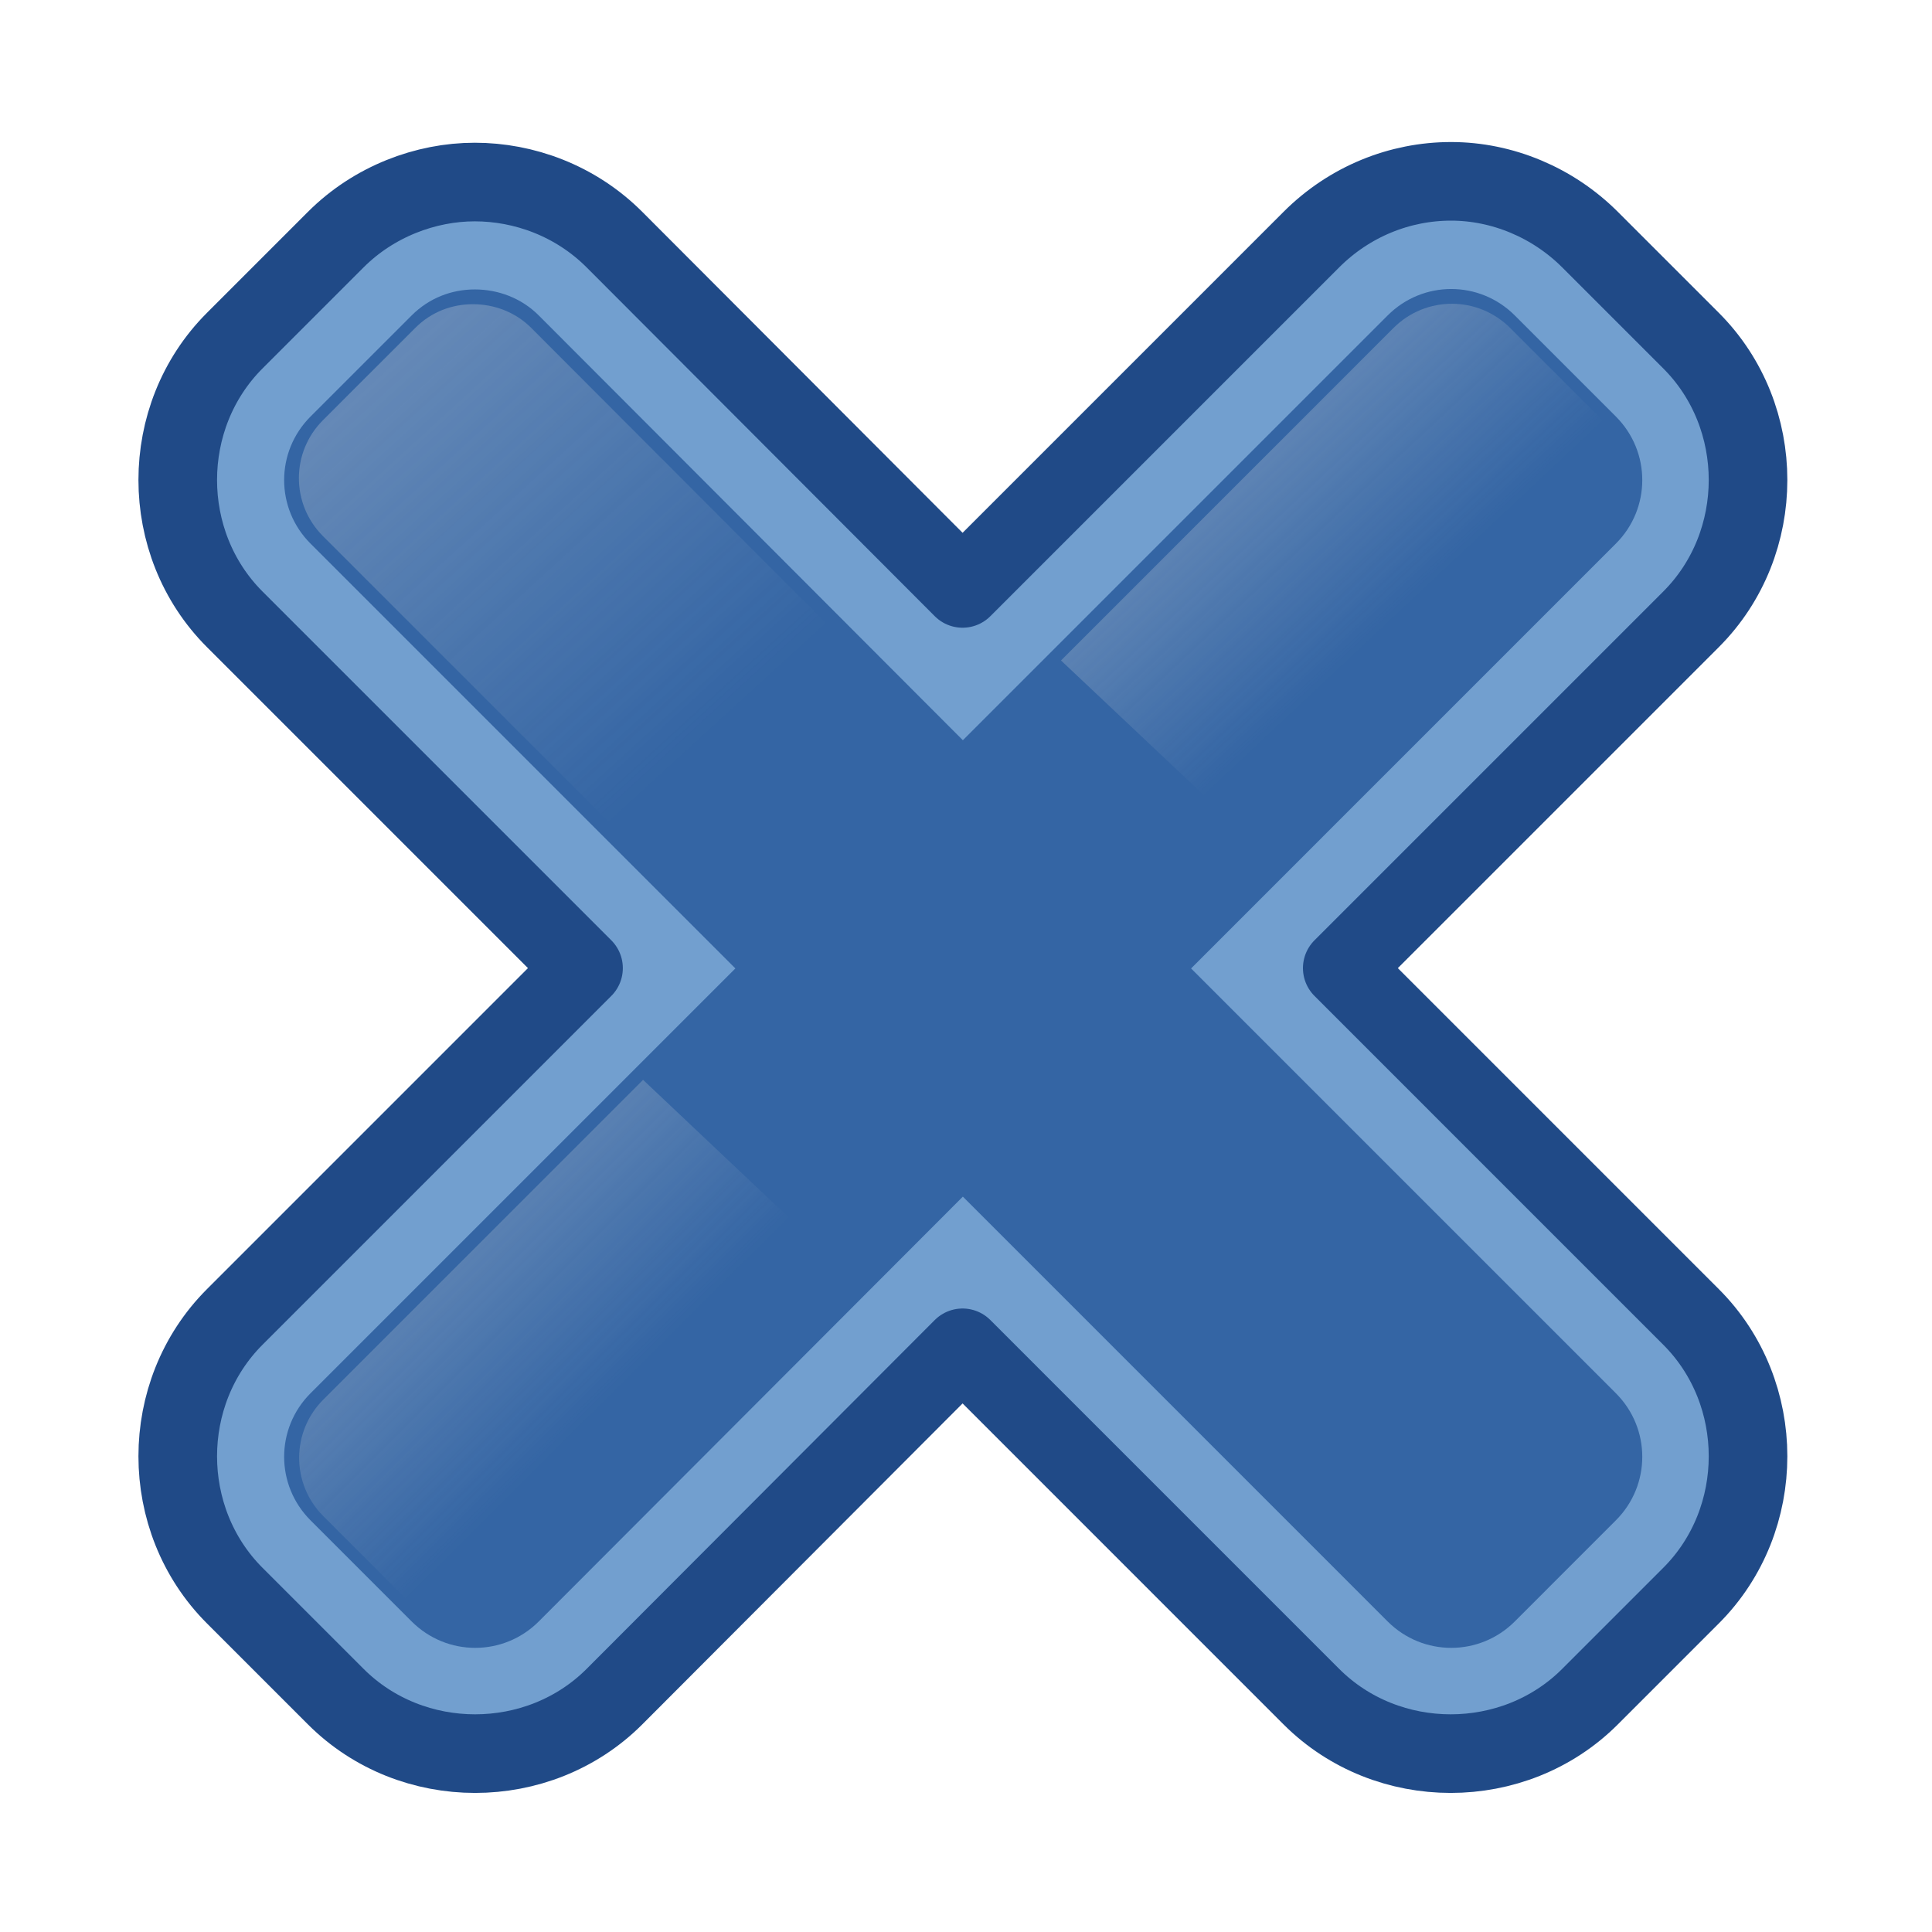 <?xml version="1.0" encoding="UTF-8" standalone="no"?>
<!-- Created with Inkscape (http://www.inkscape.org/) -->
<svg
   xmlns:dc="http://purl.org/dc/elements/1.1/"
   xmlns:cc="http://web.resource.org/cc/"
   xmlns:rdf="http://www.w3.org/1999/02/22-rdf-syntax-ns#"
   xmlns:svg="http://www.w3.org/2000/svg"
   xmlns="http://www.w3.org/2000/svg"
   xmlns:xlink="http://www.w3.org/1999/xlink"
   xmlns:sodipodi="http://sodipodi.sourceforge.net/DTD/sodipodi-0.dtd"
   xmlns:inkscape="http://www.inkscape.org/namespaces/inkscape"
   width="64px"
   height="64px"
   id="svg7112"
   sodipodi:version="0.32"
   inkscape:version="0.45.1"
   sodipodi:docbase="/home/garoth/Coding/versaplex/veranda/ImageSources"
   sodipodi:docname="close.svg"
   inkscape:output_extension="org.inkscape.output.svg.inkscape"
   inkscape:export-filename="/home/garoth/Desktop/close.png"
   inkscape:export-xdpi="22.5"
   inkscape:export-ydpi="22.5">
  <defs
     id="defs7114">
    <linearGradient
       inkscape:collect="always"
       id="linearGradient9143">
      <stop
         style="stop-color:#eeeeec;stop-opacity:1;"
         offset="0"
         id="stop9145" />
      <stop
         style="stop-color:#eeeeec;stop-opacity:0;"
         offset="1"
         id="stop9147" />
    </linearGradient>
    <linearGradient
       inkscape:collect="always"
       id="linearGradient9135">
      <stop
         style="stop-color:#eeeeec;stop-opacity:1;"
         offset="0"
         id="stop9137" />
      <stop
         style="stop-color:#eeeeec;stop-opacity:0;"
         offset="1"
         id="stop9139" />
    </linearGradient>
    <linearGradient
       inkscape:collect="always"
       id="linearGradient9083">
      <stop
         style="stop-color:#eeeeec;stop-opacity:1;"
         offset="0"
         id="stop9085" />
      <stop
         style="stop-color:#eeeeec;stop-opacity:0;"
         offset="1"
         id="stop9087" />
    </linearGradient>
    <linearGradient
       inkscape:collect="always"
       xlink:href="#linearGradient9083"
       id="linearGradient9089"
       x1="-1.413"
       y1="-3.329"
       x2="23.676"
       y2="24.125"
       gradientUnits="userSpaceOnUse"
       gradientTransform="matrix(0.912,0,0,0.912,1.138,1.154)" />
    <linearGradient
       inkscape:collect="always"
       xlink:href="#linearGradient9135"
       id="linearGradient9141"
       x1="4.042"
       y1="34.928"
       x2="18.036"
       y2="48.991"
       gradientUnits="userSpaceOnUse"
       gradientTransform="matrix(0.918,0,0,0.918,1.106,4.12)" />
    <linearGradient
       inkscape:collect="always"
       xlink:href="#linearGradient9143"
       id="linearGradient9149"
       x1="34.24"
       y1="6.932"
       x2="46.847"
       y2="20.36"
       gradientUnits="userSpaceOnUse"
       gradientTransform="matrix(0.919,0,0,0.919,4.042,1.104)" />
    <filter
       inkscape:collect="always"
       id="filter10120">
      <feGaussianBlur
         inkscape:collect="always"
         stdDeviation="0.738"
         id="feGaussianBlur10122" />
    </filter>
    <filter
       inkscape:collect="always"
       id="filter10124">
      <feGaussianBlur
         inkscape:collect="always"
         stdDeviation="0.738"
         id="feGaussianBlur10126" />
    </filter>
    <filter
       inkscape:collect="always"
       id="filter10128">
      <feGaussianBlur
         inkscape:collect="always"
         stdDeviation="0.738"
         id="feGaussianBlur10130" />
    </filter>
  </defs>
  <sodipodi:namedview
     id="base"
     pagecolor="#ffffff"
     bordercolor="#666666"
     borderopacity="1.0"
     inkscape:pageopacity="0.0"
     inkscape:pageshadow="2"
     inkscape:zoom="8.0875338"
     inkscape:cx="43.714705"
     inkscape:cy="29.120861"
     inkscape:current-layer="layer1"
     showgrid="false"
     inkscape:document-units="px"
     inkscape:grid-bbox="true"
     inkscape:window-width="1280"
     inkscape:window-height="936"
     inkscape:window-x="0"
     inkscape:window-y="23" />
  <g
     id="layer1"
     inkscape:label="Layer 1"
     inkscape:groupmode="layer">
    <rect
       style="opacity:1;fill:#204a87;fill-opacity:1;stroke:none;stroke-width:4;stroke-linecap:round;stroke-linejoin:round;stroke-miterlimit:4;stroke-dasharray:none;stroke-dashoffset:0;stroke-opacity:1"
       id="rect8091"
       width="0.541"
       height="0"
       x="71.087"
       y="22.407" />
    <path
       sodipodi:type="inkscape:offset"
       inkscape:radius="4.7836542"
       inkscape:original="M 54.1875 1.65625 C 53.165174 1.65625 52.127224 2.0602757 51.34375 2.84375 L 32.4375 21.75 L 13.5625 2.84375 C 12.779026 2.0602757 11.741226 1.6875 10.71875 1.6875 C 9.6962736 1.6875 8.6897243 2.0602756 7.90625 2.84375 L 3.40625 7.34375 C 1.8393014 8.9106986 1.8393015 11.433051 3.40625 13 L 22.3125 31.90625 L 3.40625 50.8125 C 1.8393013 52.379447 1.8393014 54.901801 3.40625 56.46875 L 7.90625 60.96875 C 9.4731988 62.535698 11.995551 62.535699 13.5625 60.96875 L 32.4375 42.0625 L 51.34375 60.96875 C 52.910699 62.535699 55.433052 62.535698 57 60.96875 L 61.5 56.46875 C 63.066949 54.901801 63.066949 52.379447 61.5 50.8125 L 42.59375 31.90625 L 61.5 13 C 63.066949 11.433051 63.066949 8.9106986 61.5 7.34375 L 57 2.84375 C 56.216527 2.0602757 55.209826 1.65625 54.1875 1.65625 z "
       style="opacity:1;fill:#729fcf;fill-opacity:1;stroke:#204a87;stroke-width:3.5;stroke-linecap:round;stroke-linejoin:round;stroke-miterlimit:4;stroke-dasharray:none;stroke-dashoffset:0;stroke-opacity:1"
       id="path8100"
       d="M 54.188,-3.125 C 51.905,-3.125 49.665,-2.227 47.969,-0.531 L 32.438,15 L 16.938,-0.531 C 15.197,-2.272 12.904,-3.094 10.719,-3.094 C 8.534,-3.094 6.227,-2.227 4.531,-0.531 L 0.031,3.969 C -3.351,7.351 -3.351,12.993 0.031,16.375 L 15.562,31.906 L 0.031,47.438 C -3.351,50.819 -3.351,56.462 0.031,59.844 L 4.531,64.344 C 7.913,67.726 13.556,67.726 16.938,64.344 L 32.438,48.812 L 47.969,64.344 C 51.351,67.726 56.993,67.726 60.375,64.344 L 64.875,59.844 C 68.257,56.462 68.257,50.819 64.875,47.438 L 49.344,31.906 L 64.875,16.375 C 68.257,12.993 68.257,7.351 64.875,3.969 L 60.375,-0.531 C 58.724,-2.182 56.47,-3.125 54.188,-3.125 z "
       transform="matrix(0.744,0,0,0.744,7.752,8.332)" />
    <path
       style="opacity:1;fill:#3465a4;fill-opacity:1;stroke:none;stroke-width:4;stroke-linecap:round;stroke-linejoin:round;stroke-miterlimit:4;stroke-dasharray:none;stroke-dashoffset:0;stroke-opacity:1"
       d="M 15.73,9.588 C 14.969,9.588 14.22,9.866 13.637,10.449 L 10.287,13.798 C 9.121,14.965 9.121,16.842 10.287,18.008 L 24.36,32.081 L 10.287,46.153 C 9.121,47.319 9.121,49.197 10.287,50.363 L 13.637,53.713 C 14.803,54.879 16.681,54.879 17.847,53.713 L 31.896,39.64 L 45.968,53.713 C 47.135,54.879 49.012,54.879 50.179,53.713 L 53.528,50.363 C 54.694,49.197 54.694,47.319 53.528,46.153 L 39.456,32.081 L 53.528,18.008 C 54.694,16.842 54.694,14.965 53.528,13.798 L 50.179,10.449 C 49.012,9.282 47.135,9.282 45.968,10.449 L 31.896,24.521 L 17.847,10.449 C 17.264,9.866 16.491,9.588 15.73,9.588 z "
       id="rect8093" />
    <path
       style="opacity:0.7;fill:url(#linearGradient9089);fill-opacity:1;stroke:none;stroke-width:4;stroke-linecap:round;stroke-linejoin:round;stroke-miterlimit:4;stroke-dasharray:none;stroke-dashoffset:0;stroke-opacity:1;filter:url(#filter10124)"
       d="M 30.04,22.519 L 15.914,8.37 C 15.32,7.775 14.532,7.493 13.756,7.493 L 13.756,7.493 C 12.98,7.493 12.216,7.775 11.622,8.37 L 8.206,11.785 C 7.017,12.974 7.017,14.889 8.206,16.078 L 22.341,30.213"
       id="path9081"
       transform="matrix(0.895,0,0,0.895,3.355,3.371)" />
    <path
       style="opacity:0.7;fill:url(#linearGradient9149);fill-opacity:1;stroke:none;stroke-width:4;stroke-linecap:round;stroke-linejoin:round;stroke-miterlimit:4;stroke-dasharray:none;stroke-dashoffset:0;stroke-opacity:1;filter:url(#filter10120)"
       d="M 43.517,28.218 L 55.592,16.143 C 56.791,14.945 56.791,13.016 55.592,11.817 L 52.151,8.376 C 50.952,7.177 49.023,7.177 47.825,8.376 L 35.522,20.679"
       id="path9131"
       transform="matrix(0.895,0,0,0.895,3.355,3.371)" />
    <path
       style="opacity:0.7;fill:url(#linearGradient9141);fill-opacity:1;stroke:none;stroke-width:4;stroke-linecap:round;stroke-linejoin:round;stroke-miterlimit:4;stroke-dasharray:none;stroke-dashoffset:0;stroke-opacity:1;filter:url(#filter10128)"
       d="M 20.053,36.201 L 8.222,48.032 C 7.024,49.229 7.024,51.156 8.222,52.354 L 11.66,55.792 C 12.857,56.989 14.784,56.989 15.981,55.792 L 28.022,43.731"
       id="path9126"
       transform="matrix(0.895,0,0,0.895,3.355,3.371)" />
  </g>
</svg>
